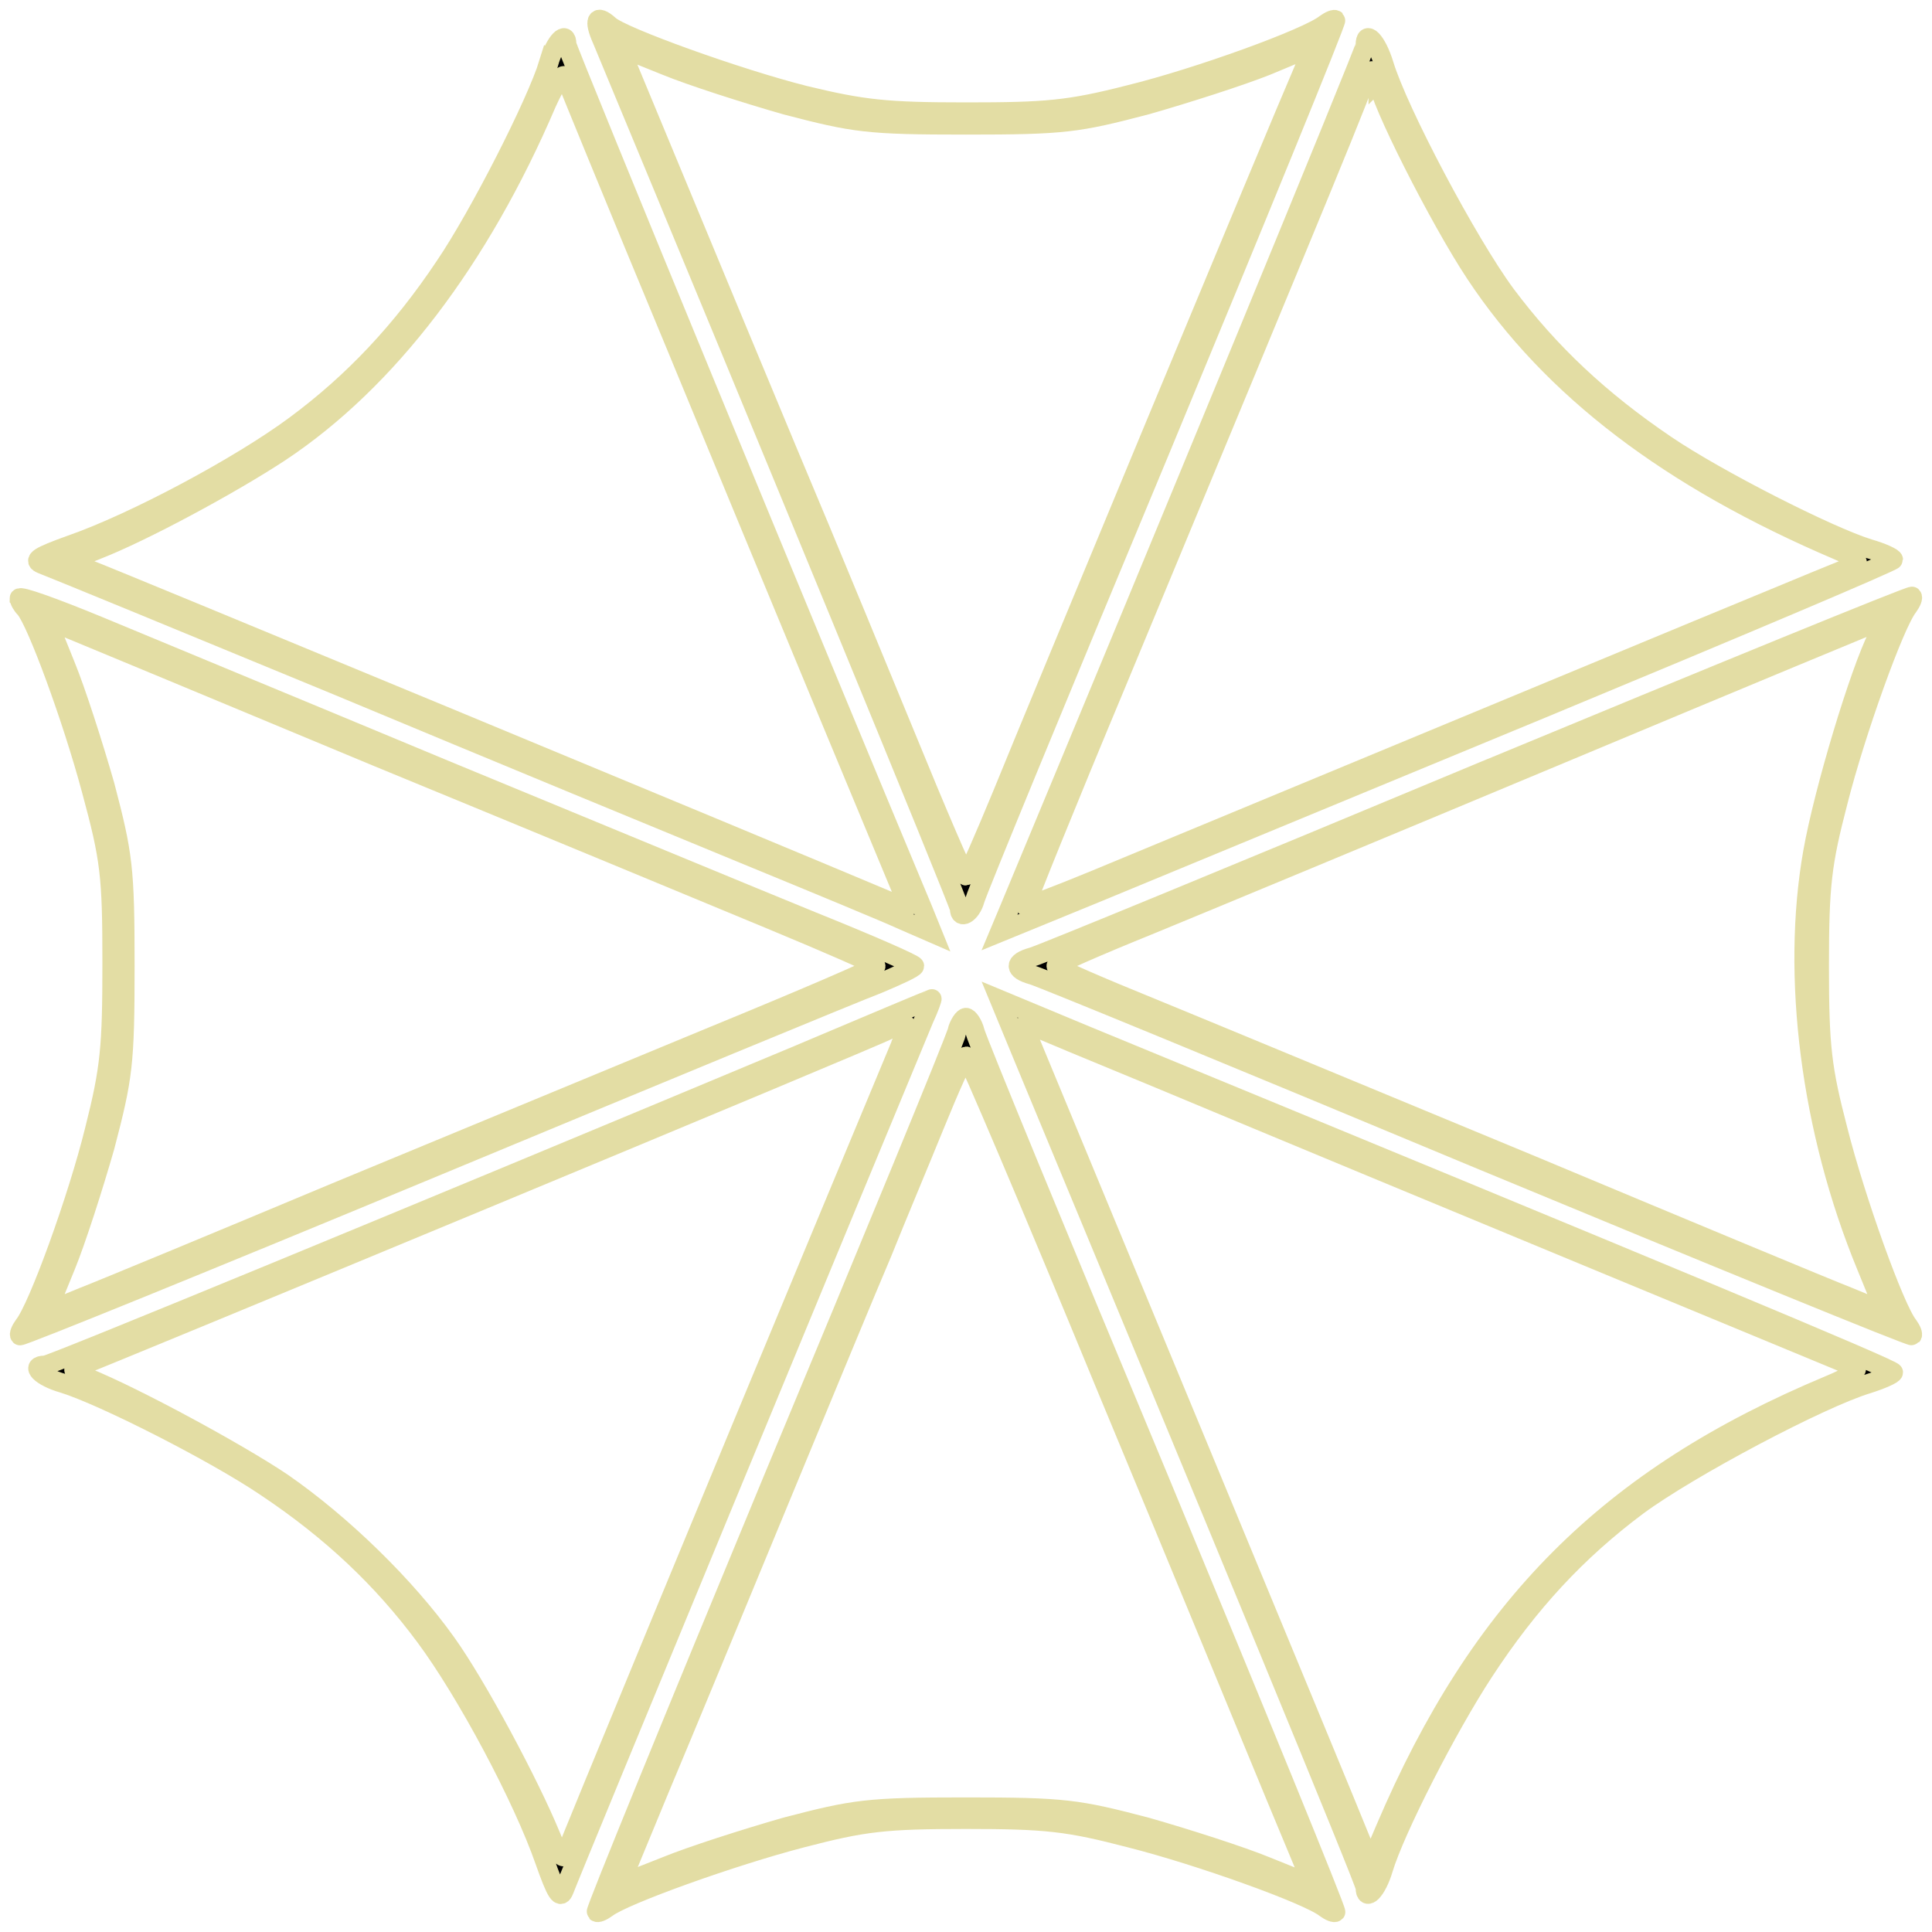 <svg version="1.0" xmlns="http://www.w3.org/2000/svg"
 width="300pt" height="300pt" viewBox="0 0 300 300"
 preserveAspectRatio="xMidYMid meet">
<g transform="translate(0,300) scale(0.1,-0.1)"
fill="#000000">
<path stroke="#E3DDA4" stroke-width="30" d="M935 2938 c247 -594 555 -1342 555 -1349 0 -18 18 -8 24 14 3 12 131
323 285 692 153 369 277 672 275 674 -2 2 -9 -1 -16 -6 -27 -22 -198 -84 -304
-110 -94 -24 -129 -27 -254 -27 -124 0 -160 4 -251 26 -103 26 -284 91 -303
109 -20 18 -25 8 -11 -23z m285 -101 c107 -28 127 -31 280 -31 153 0 173 3
280 31 63 18 147 45 187 61 l72 30 -15 -37 c-37 -85 -420 -1007 -467 -1123
-29 -70 -54 -128 -57 -128 -3 0 -45 98 -94 218 -49 119 -108 262 -131 317 -34
80 -242 581 -300 721 l-13 31 72 -29 c39 -16 123 -43 186 -61z"/>
<path stroke="#E3DDA4" stroke-width="30" d="M852 2902 c-19 -62 -108 -237 -161 -315 -68 -102 -143 -181 -232
-247 -86 -64 -251 -152 -349 -186 -50 -18 -60 -24 -45 -30 11 -4 218 -89 460
-189 242 -101 528 -219 635 -263 107 -44 216 -89 242 -101 l46 -20 -15 37
c-169 404 -553 1336 -553 1343 0 23 -18 5 -28 -29z m201 -447 c141 -342 331
-799 354 -854 5 -10 2 -13 -8 -8 -242 102 -1234 513 -1259 522 l-35 13 45 18
c72 28 209 102 285 152 167 111 310 299 414 542 15 33 26 49 29 40 3 -8 81
-199 175 -425z"/>
<path stroke="#E3DDA4" stroke-width="30" d="M2120 2930 c0 -7 -315 -771 -555 -1347 l-13 -31 149 61 c82 34 394
163 694 287 299 124 545 228 545 231 0 3 -17 11 -38 17 -62 19 -237 108 -315
161 -102 69 -181 143 -249 234 -59 80 -167 284 -189 357 -11 36 -29 55 -29 30z
m20 -56 c0 -26 94 -213 151 -299 118 -178 301 -318 564 -430 26 -11 35 -19 25
-23 -13 -4 -241 -99 -1179 -488 -58 -24 -106 -42 -108 -41 -1 2 62 158 141
347 331 797 386 930 386 940 0 5 5 10 10 10 6 0 10 -7 10 -16z"/>
<path stroke="#E3DDA4" stroke-width="30" d="M30 2071 c0 -4 4 -11 9 -16 18 -21 73 -170 103 -282 29 -107 32 -132
32 -268 0 -131 -3 -164 -27 -259 -26 -106 -88 -277 -110 -304 -5 -7 -8 -14 -6
-16 2 -2 290 115 639 260 349 145 661 274 693 286 31 13 57 25 57 28 0 3 -71
34 -158 69 -86 35 -344 142 -572 236 -228 95 -470 195 -537 223 -68 28 -123
48 -123 43z m555 -246 c248 -102 523 -216 612 -253 89 -37 163 -69 163 -72 0
-3 -114 -52 -253 -109 -138 -57 -403 -167 -587 -243 -184 -77 -360 -150 -391
-162 l-56 -23 29 71 c16 39 43 123 61 186 28 107 31 127 31 280 0 153 -3 173
-31 280 -18 63 -45 147 -61 186 l-29 72 31 -13 c17 -7 234 -97 481 -200z"/>
<path stroke="#E3DDA4" stroke-width="30" d="M2295 1799 c-369 -154 -680 -282 -692 -285 -29 -8 -29 -20 0 -28 12
-3 323 -131 692 -285 369 -153 672 -277 674 -275 2 2 -1 9 -6 16 -21 26 -82
196 -109 303 -25 96 -29 129 -29 255 0 126 4 159 29 255 27 107 88 277 109
303 5 7 8 14 6 16 -2 2 -305 -122 -674 -275z m621 214 c-28 -55 -84 -240 -101
-336 -34 -192 -4 -432 83 -643 l29 -71 -56 23 c-31 12 -252 104 -491 204 -239
99 -504 209 -587 243 -84 34 -153 64 -153 67 0 3 64 31 143 63 78 32 367 152
642 267 275 115 501 209 503 209 1 1 -4 -11 -12 -26z"/>
<path stroke="#E3DDA4" stroke-width="30" d="M1230 1358 c-598 -250 -1151 -478 -1160 -478 -24 0 -7 -18 28 -28 62
-19 237 -108 315 -161 102 -68 181 -143 247 -232 64 -86 152 -251 186 -349 18
-51 24 -60 30 -45 5 15 472 1144 559 1353 8 17 13 32 12 31 -1 0 -99 -41 -217
-91z m177 40 c-3 -7 -58 -139 -122 -293 -159 -382 -401 -967 -407 -985 -3 -9
-12 2 -23 30 -33 80 -114 232 -162 299 -62 87 -161 184 -255 249 -70 47 -229
133 -303 163 -21 8 -25 13 -15 16 31 11 1246 515 1260 524 22 12 33 11 27 -3z"/>
<path stroke="#E3DDA4" stroke-width="30" d="M1590 1356 c308 -741 530 -1279 530 -1287 0 -23 18 -5 28 29 18 60
99 219 156 306 70 107 144 187 239 258 80 59 284 167 357 189 22 7 40 15 40
18 0 5 -348 150 -1251 522 l-137 57 38 -92z m210 -31 c383 -160 1066 -442
1080 -448 9 -3 -6 -14 -40 -28 -342 -143 -542 -344 -689 -689 l-23 -54 -16 39
c-11 29 -475 1148 -519 1254 -5 10 -2 13 8 9 8 -4 97 -41 199 -83z"/>
<path stroke="#E3DDA4" stroke-width="30" d="M1486 1398 c-3 -13 -131 -324 -285 -693 -153 -369 -277 -672 -275
-674 2 -2 9 1 16 6 25 20 195 81 303 109 96 25 128 29 255 29 126 0 159 -4
255 -29 107 -27 277 -88 303 -109 7 -5 14 -8 16 -6 2 2 -122 305 -275 674
-154 369 -282 680 -285 693 -3 12 -10 22 -14 22 -4 0 -11 -10 -14 -22z m229
-545 c116 -279 235 -568 266 -643 l57 -137 -72 29 c-39 16 -123 43 -186 61
-107 28 -127 31 -280 31 -153 0 -173 -3 -280 -31 -63 -18 -147 -45 -186 -61
l-71 -28 62 150 c35 83 118 284 185 446 67 162 139 336 160 385 20 50 57 138
81 197 24 59 46 108 49 108 3 0 100 -228 215 -507z"/>
</g>
</svg>
